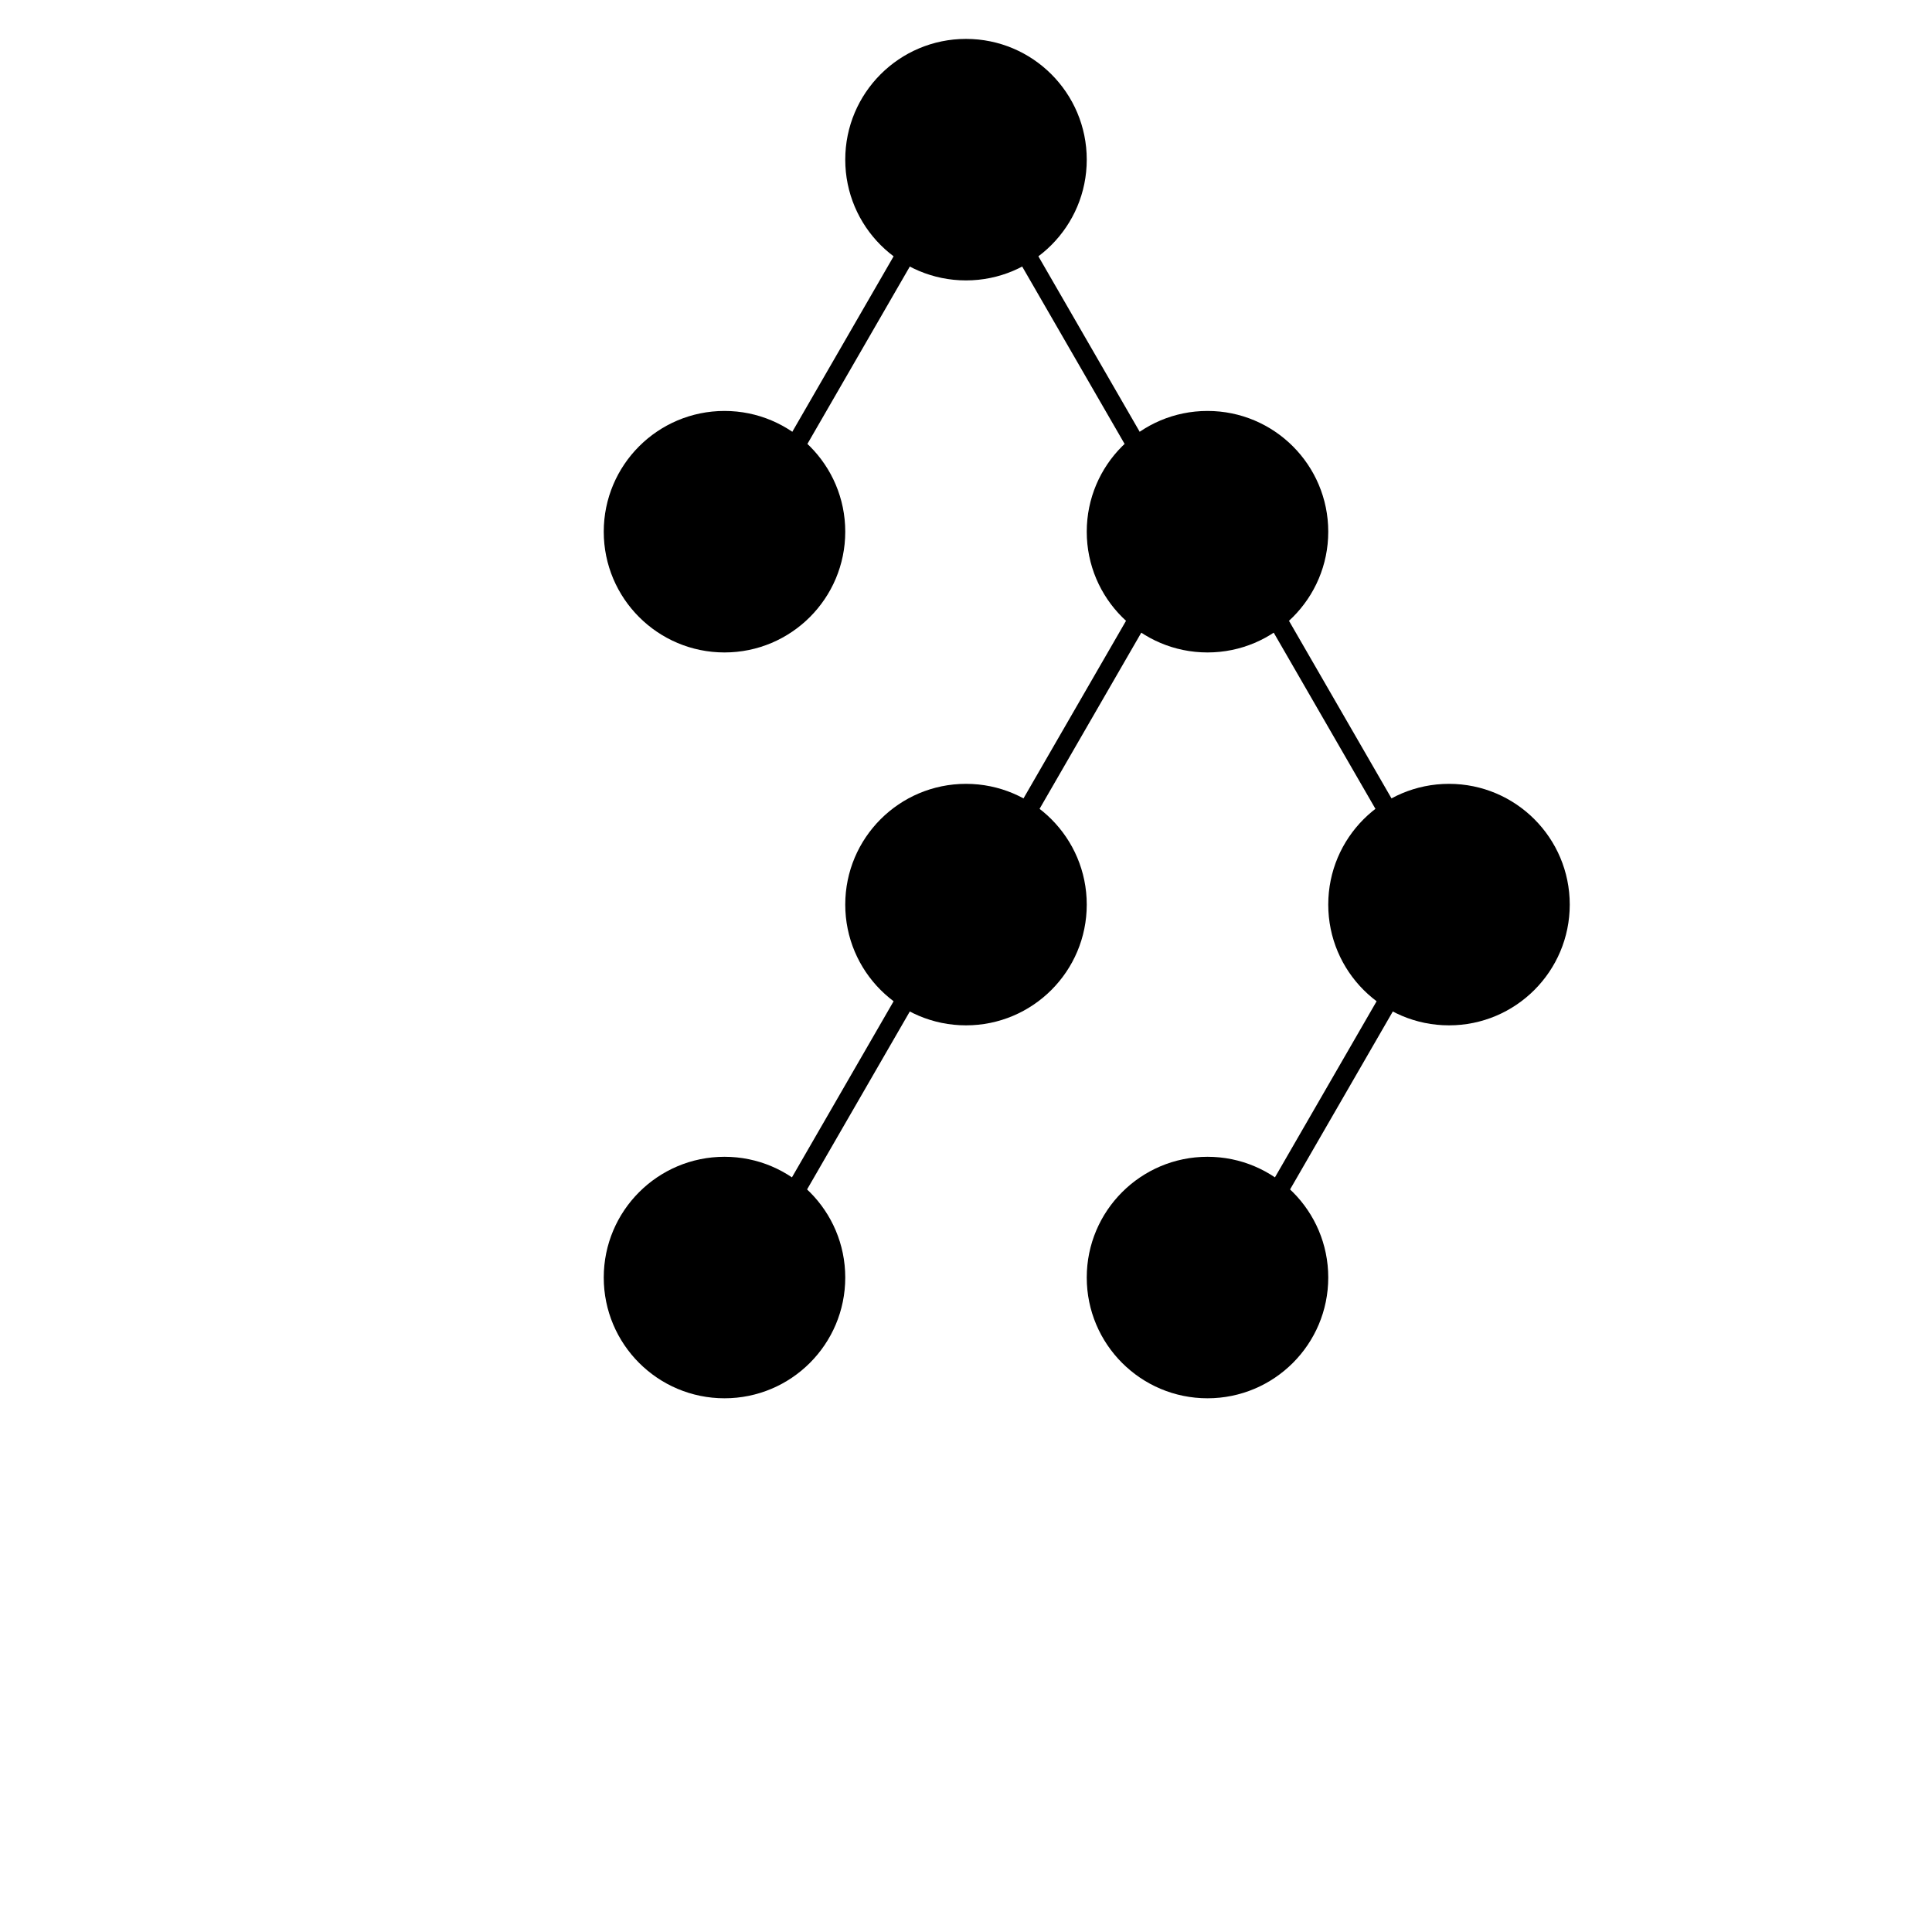 <?xml version="1.0" encoding="UTF-8" standalone="no"?><!DOCTYPE svg PUBLIC "-//W3C//DTD SVG 1.1//EN" "http://www.w3.org/Graphics/SVG/1.1/DTD/svg11.dtd"><svg width="100%" height="100%" viewBox="0 0 800 800" version="1.1" xmlns="http://www.w3.org/2000/svg" xmlns:xlink="http://www.w3.org/1999/xlink" xml:space="preserve" xmlns:serif="http://www.serif.com/" style="fill-rule:evenodd;clip-rule:evenodd;stroke-linejoin:round;stroke-miterlimit:2;"><g><g><path d="M400,70.074l-6.866,-3.964l-81.087,140.447l6.866,3.964l81.087,-140.447Z"/><path d="M406.866,66.11l-6.866,3.964l81.087,140.447l6.866,-3.964l-81.087,-140.447Z"/><path d="M506.866,210.521l-6.866,3.964l81.087,140.446l6.866,-3.964l-81.087,-140.446Z"/><path d="M500,214.485l-6.866,-3.964l-81.087,140.446l6.866,3.964l81.087,-140.446Z"/><path d="M400,378.538l-6.866,-3.964l-81.087,140.446l6.866,3.964l81.087,-140.446Z"/><path d="M600,378.538l-6.866,-3.964l-81.087,140.446l6.866,3.964l81.087,-140.446Z"/></g><g><circle cx="400" cy="66.11" r="50"/><circle cx="500" cy="220.165" r="50"/><circle cx="300" cy="220.165" r="50"/><circle cx="400" cy="374.574" r="50"/><circle cx="600" cy="374.574" r="50"/><circle cx="300" cy="529" r="50"/><circle cx="500" cy="529" r="50"/></g></g></svg>